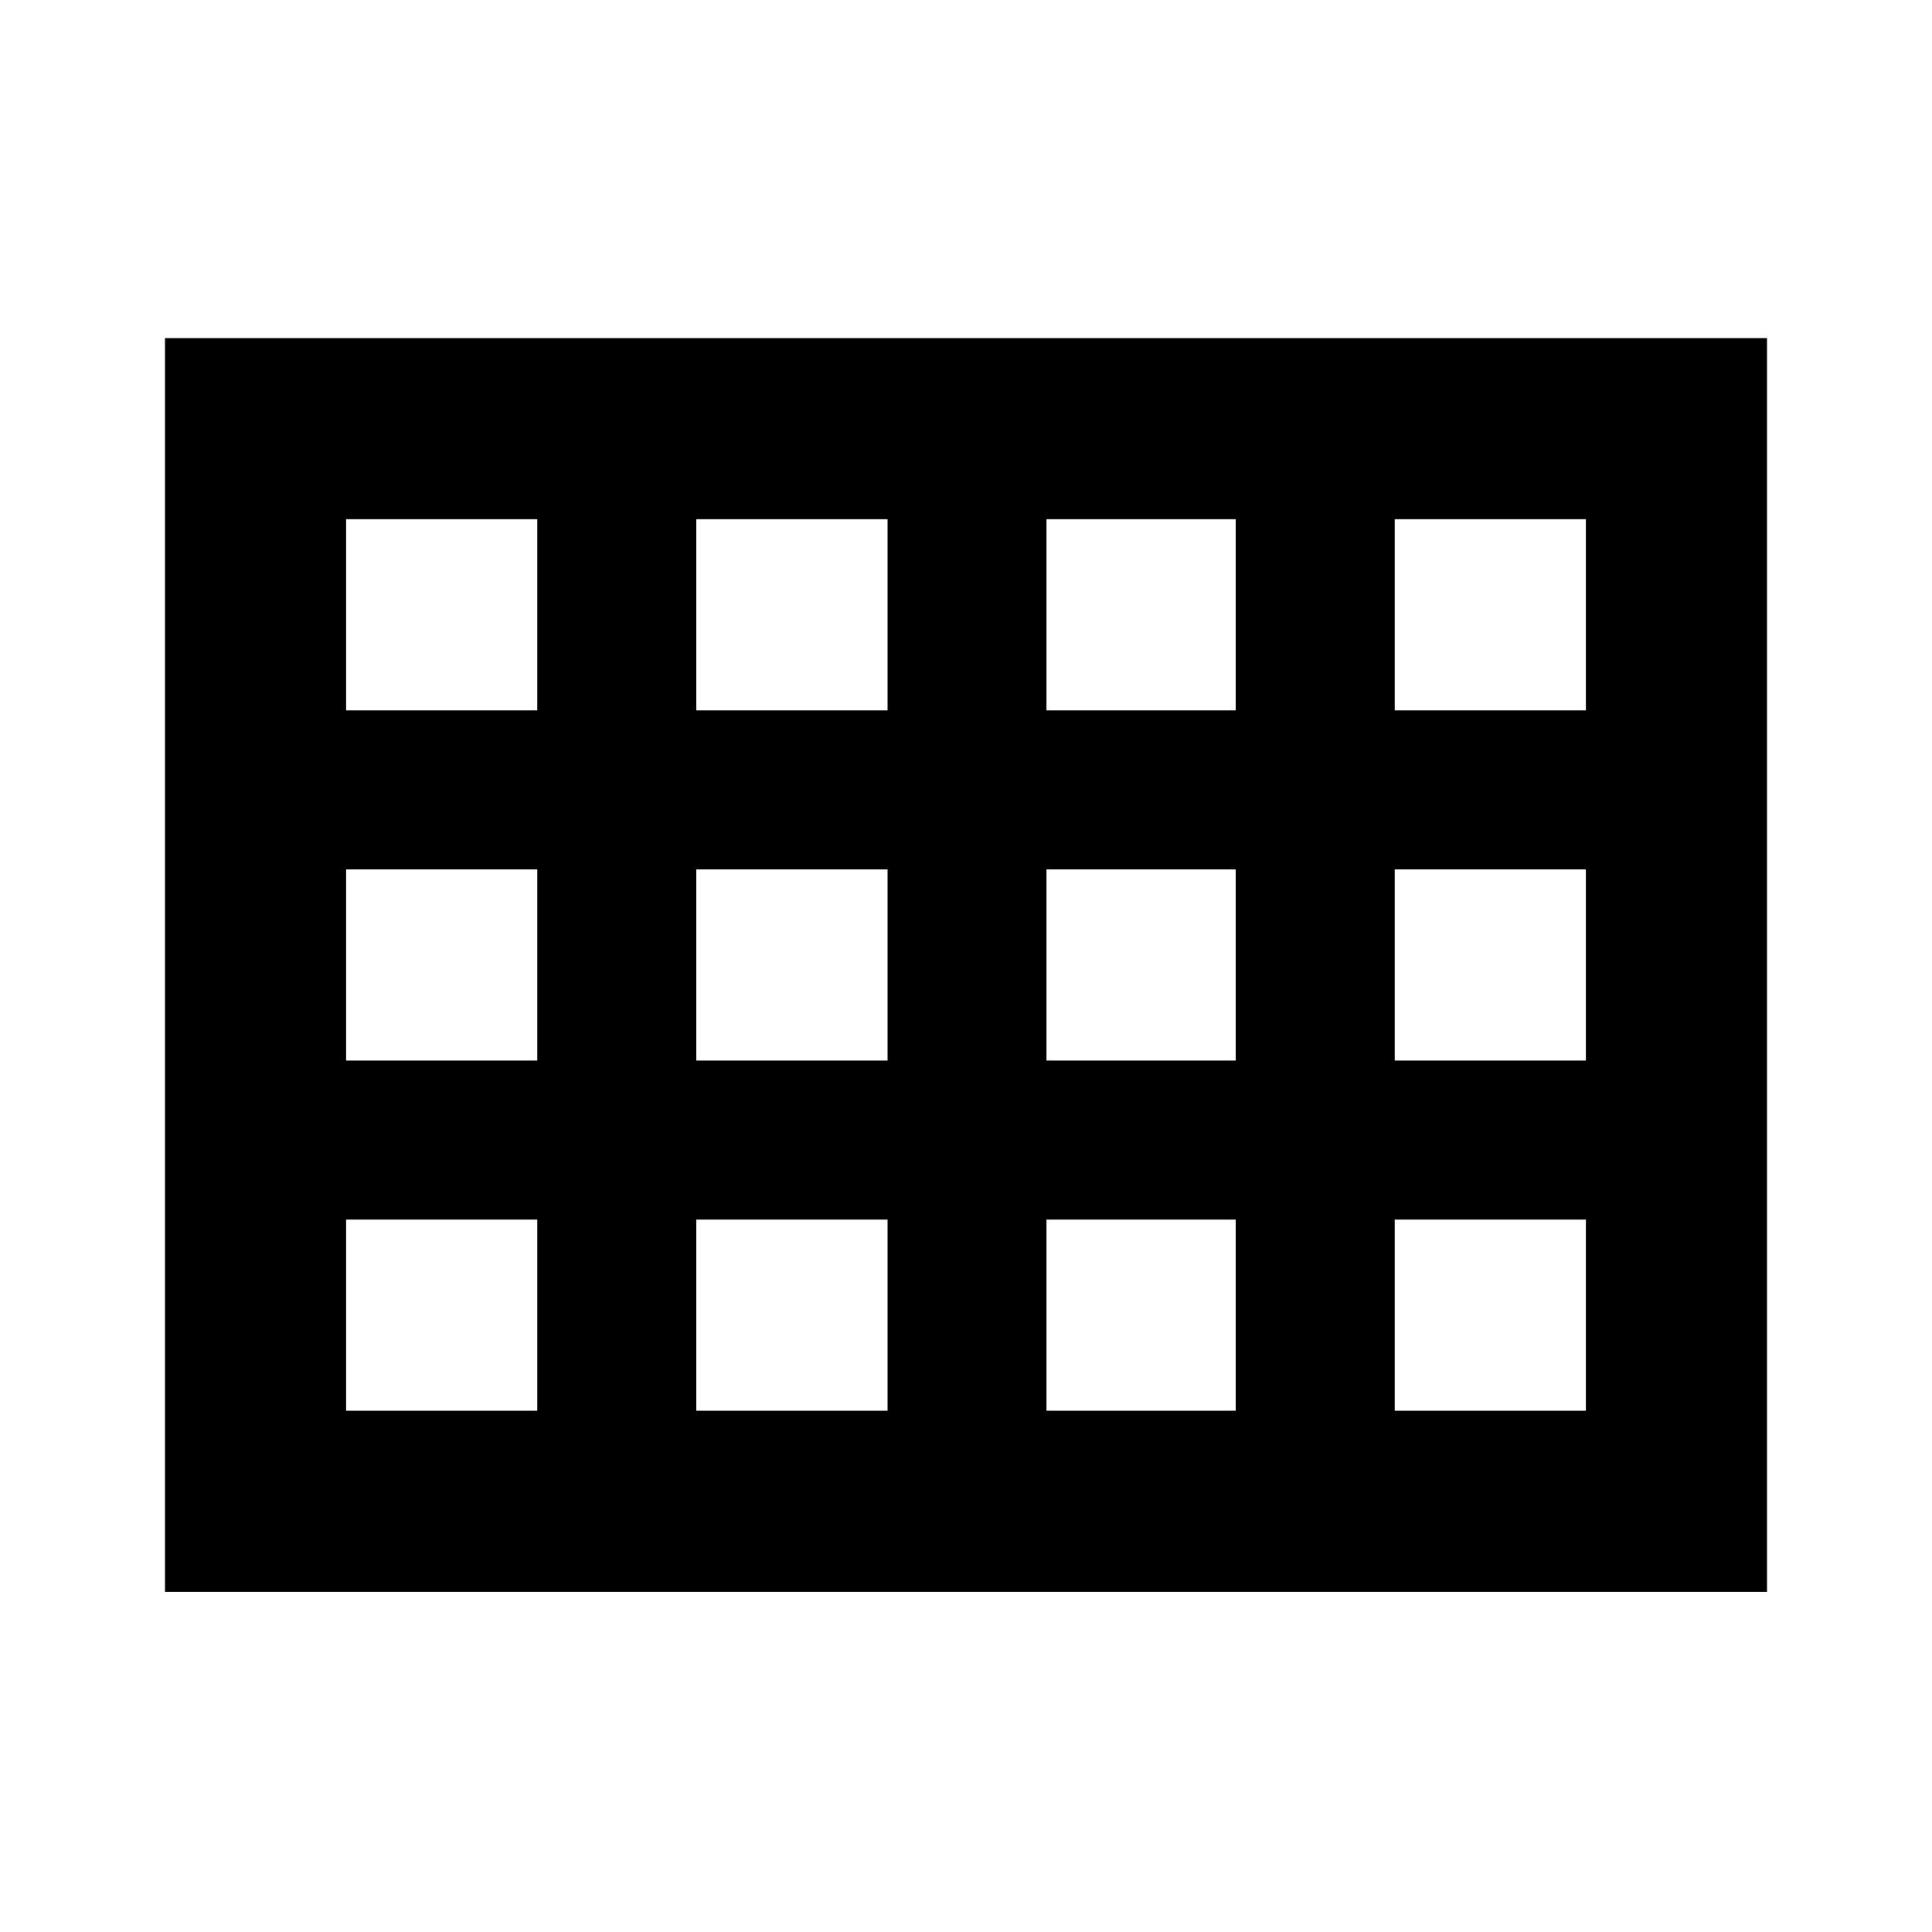 <svg xmlns="http://www.w3.org/2000/svg" height="20" width="20"><path d="M1.708 16.479V3.5h16.584v12.979Zm1.875-9.125h1.979V5.375H3.583Zm3.625 0h1.98V5.375h-1.98Zm3.625 0h1.959V5.375h-1.959Zm3.605 0h1.979V5.375h-1.979Zm0 3.625h1.979V9h-1.979Zm-3.605 0h1.959V9h-1.959Zm-3.625 0h1.98V9h-1.98ZM5.562 9H3.583v1.979h1.979Zm8.876 5.604h1.979v-1.979h-1.979Zm-3.605 0h1.959v-1.979h-1.959Zm-3.625 0h1.98v-1.979h-1.98Zm-3.625 0h1.979v-1.979H3.583Z"/></svg>